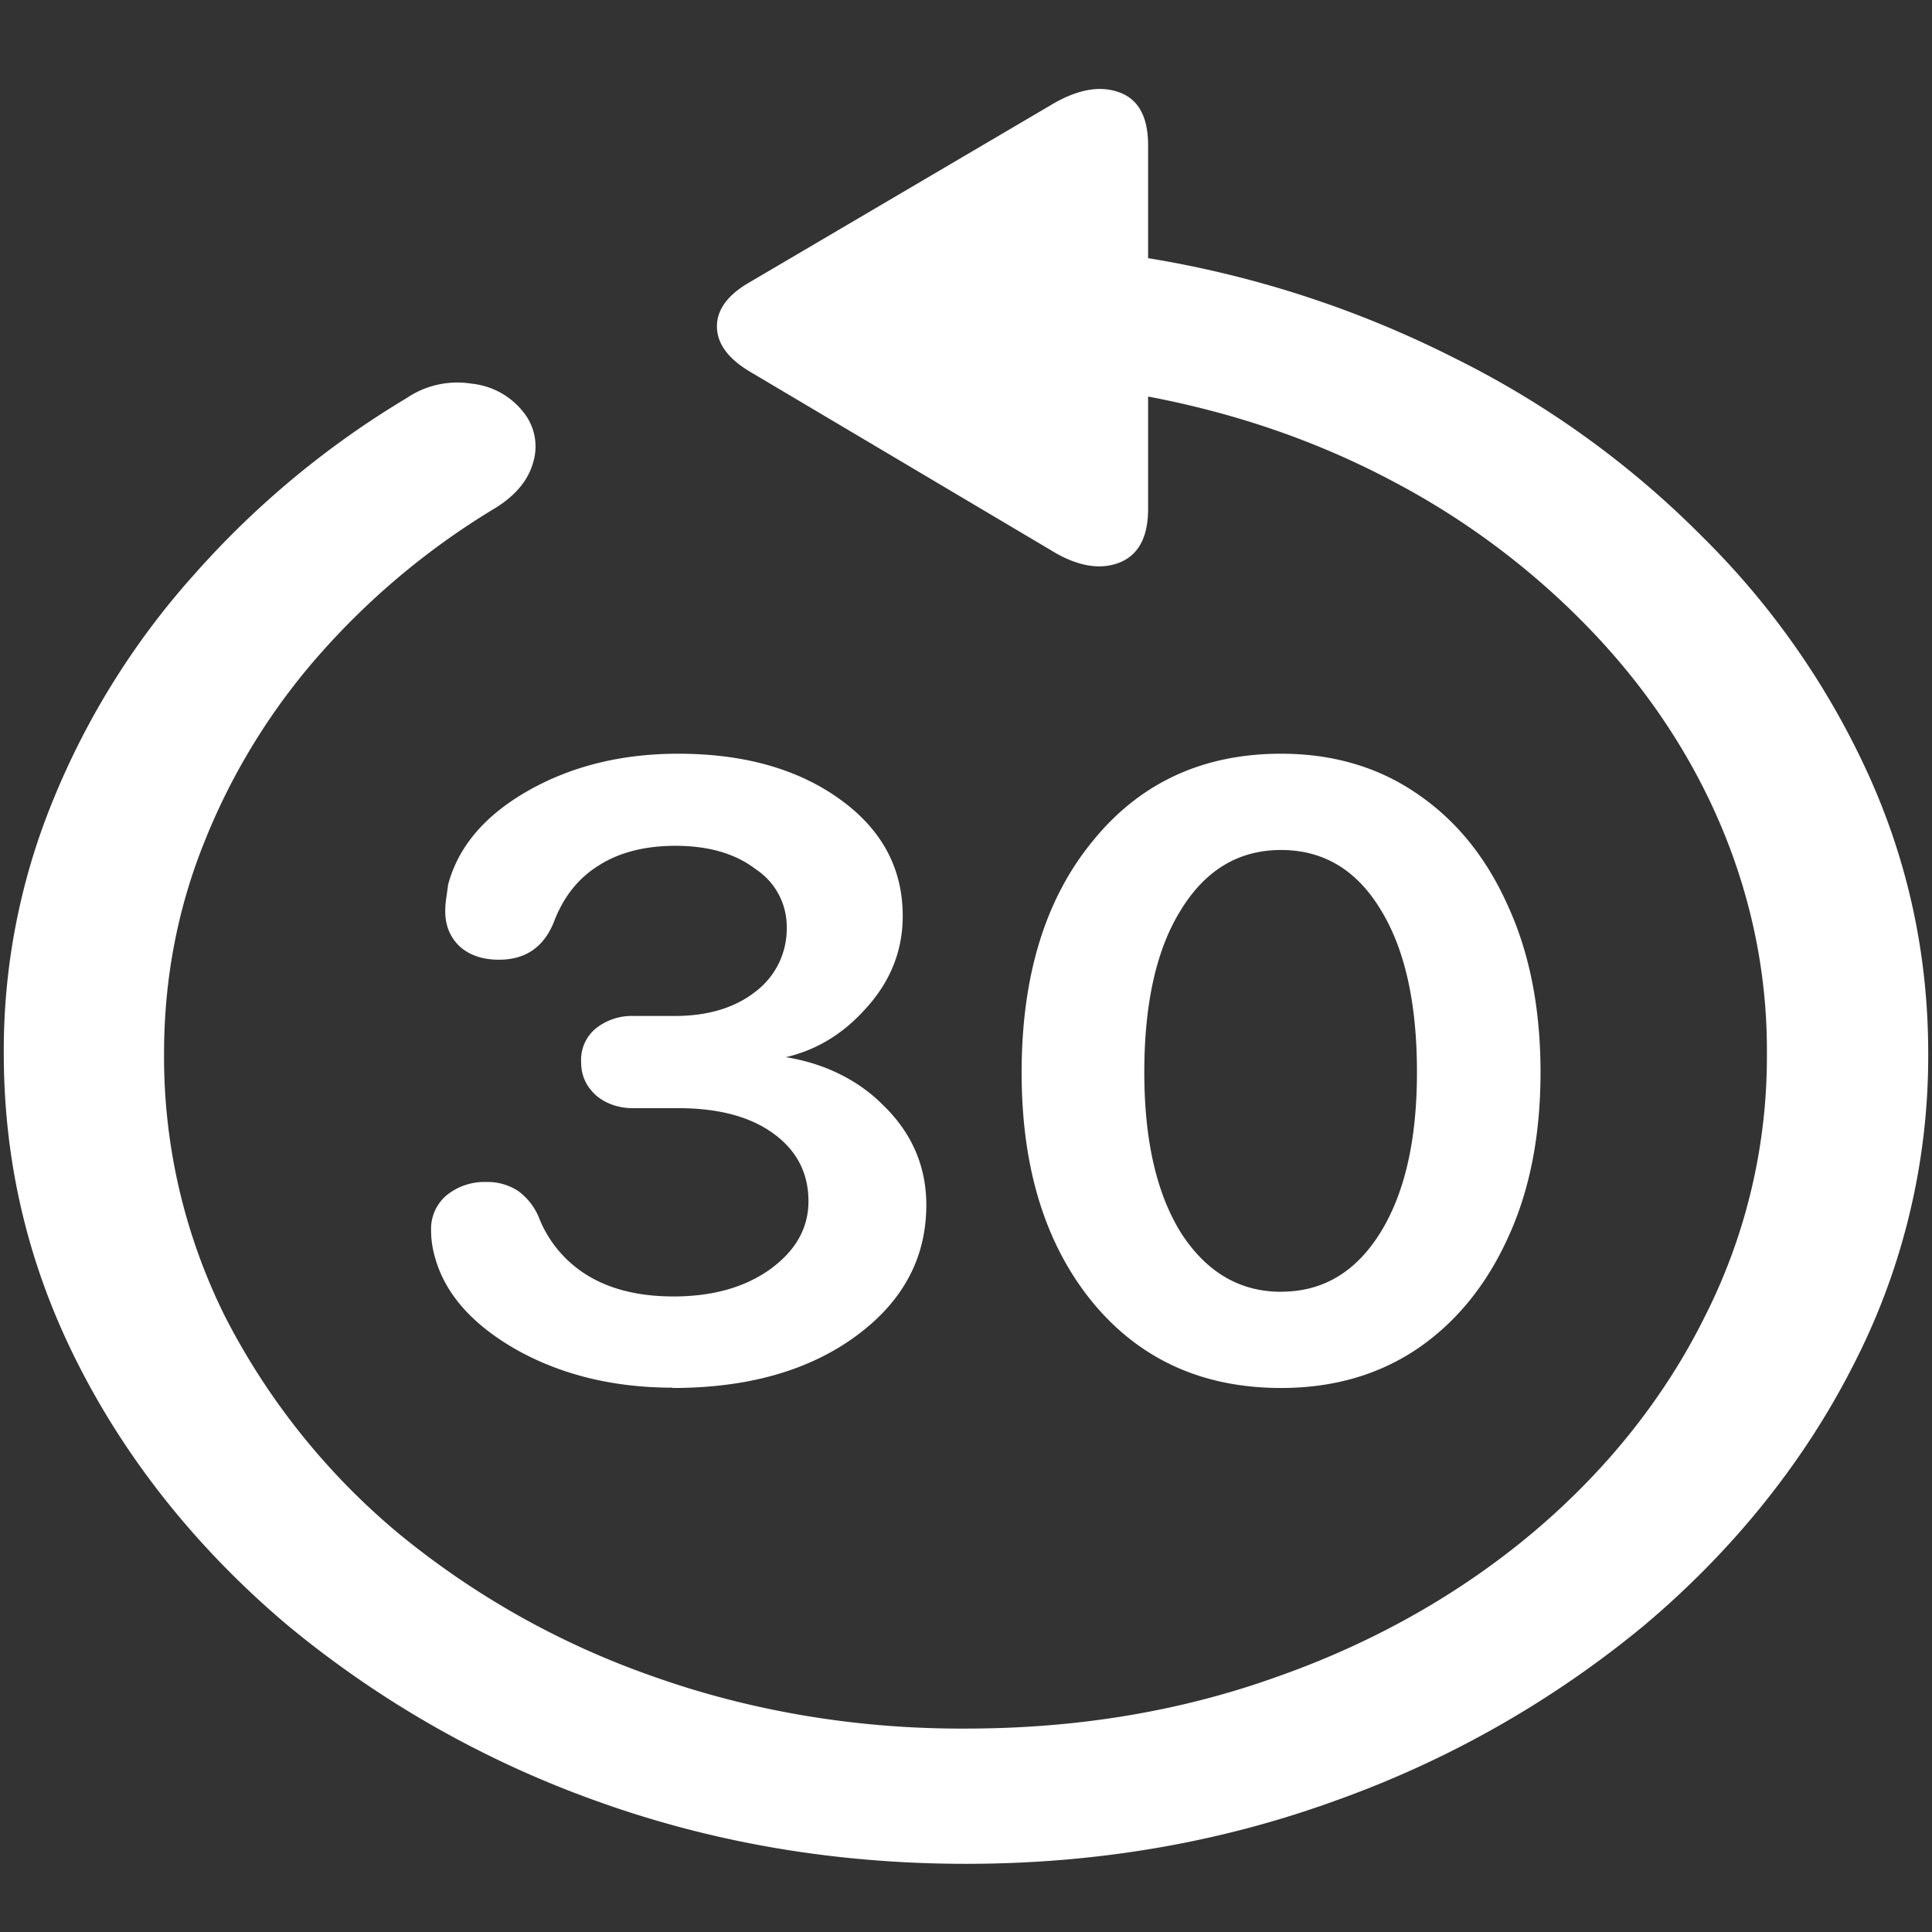 <svg xmlns="http://www.w3.org/2000/svg" width="24" height="24"><rect width="100%" height="100%" fill="#333333" stroke="none"/><path style="stroke:none;fill-rule:nonzero;fill:#fff;fill-opacity:1" d="M.047 13.086c0 1.375.312 2.668.937 3.887.614 1.203 1.493 2.293 2.59 3.218a12.737 12.737 0 0 0 3.809 2.172c1.445.524 2.984.79 4.617.79s3.168-.266 4.605-.79a12.715 12.715 0 0 0 3.82-2.172c1.098-.925 1.977-2.015 2.59-3.218a8.38 8.38 0 0 0 .938-3.887c0-1.211-.246-2.363-.738-3.453a9.927 9.927 0 0 0-2.063-2.961 11.563 11.563 0 0 0-3.082-2.223 13.09 13.09 0 0 0-3.808-1.242V1.805c0-.356-.121-.575-.364-.66-.242-.086-.523-.032-.843.16L9.316 3.504c-.273.156-.41.34-.41.55 0 .212.137.4.41.563l3.727 2.211c.32.2.602.254.844.168.25-.09.375-.316.375-.672V4.926c1.11.21 2.129.566 3.058 1.062a9.583 9.583 0 0 1 2.438 1.836c1.43 1.489 2.203 3.348 2.191 5.262a7.137 7.137 0 0 1-.773 3.273c-1 2.016-2.903 3.621-5.297 4.465-1.203.434-2.496.649-3.879.649-1.336.007-2.66-.211-3.89-.649a10.336 10.336 0 0 1-3.176-1.789A8.63 8.63 0 0 1 2.8 16.363a7.228 7.228 0 0 1-.762-3.277c0-.934.172-1.824.516-2.664a7.99 7.99 0 0 1 1.441-2.32 9.279 9.279 0 0 1 2.168-1.797c.242-.153.395-.336.457-.551a.679.679 0 0 0-.117-.633.937.937 0 0 0-.645-.355 1.123 1.123 0 0 0-.808.18 11.179 11.179 0 0 0-2.637 2.19A9.633 9.633 0 0 0 .668 9.919a8.176 8.176 0 0 0-.621 3.168Zm8.308 4.156c.922 0 1.676-.21 2.262-.633.594-.43.89-.976.89-1.64 0-.48-.179-.895-.538-1.242-.344-.348-.836-.567-1.371-.614v.051c.445-.066.824-.27 1.136-.613.32-.34.48-.73.48-1.172 0-.594-.26-1.078-.784-1.453-.516-.371-1.184-.563-2.004-.563-.711 0-1.336.157-1.875.465-.531.305-.86.692-.985 1.164a8.87 8.87 0 0 1-.023.168 1.105 1.105 0 0 0-.012.16c0 .176.059.32.176.434.125.113.29.168.492.168.328 0 .555-.156.68-.465.117-.309.3-.543.55-.7.25-.163.571-.25.962-.25.414 0 .746.098.996.29a.854.854 0 0 1 .386.73.978.978 0 0 1-.386.79c-.258.203-.594.304-1.008.304h-.504a.715.715 0 0 0-.48.16.507.507 0 0 0-.176.414c0 .164.062.301.187.414.125.106.293.16.469.157h.55c.5 0 .895.105 1.184.316.29.211.434.492.434.84 0 .336-.16.617-.48.848-.313.222-.711.335-1.196.335-.414 0-.762-.082-1.043-.246a1.475 1.475 0 0 1-.62-.71.767.767 0 0 0-.27-.356.696.696 0 0 0-.399-.11.745.745 0 0 0-.492.169.548.548 0 0 0-.188.433c0 .11.016.219.047.328.125.461.47.848 1.032 1.164.562.309 1.203.461 1.921.461Zm7.56 0c.648 0 1.21-.164 1.687-.484.484-.328.859-.79 1.125-1.371.273-.586.41-1.274.41-2.067 0-.793-.137-1.488-.41-2.078-.266-.594-.641-1.055-1.125-1.383-.477-.328-1.04-.496-1.688-.496-.976 0-1.758.364-2.344 1.09-.586.715-.879 1.672-.879 2.871 0 1.184.293 2.133.88 2.852.585.71 1.367 1.066 2.343 1.066Zm0-1.195c-.517 0-.93-.246-1.243-.73-.305-.489-.457-1.153-.457-1.997 0-.86.152-1.535.457-2.02.305-.495.719-.741 1.242-.741.524 0 .934.246 1.23.73.305.488.458 1.164.458 2.031 0 .844-.153 1.508-.457 1.996-.305.489-.715.73-1.23.73Zm0 0"/></svg>